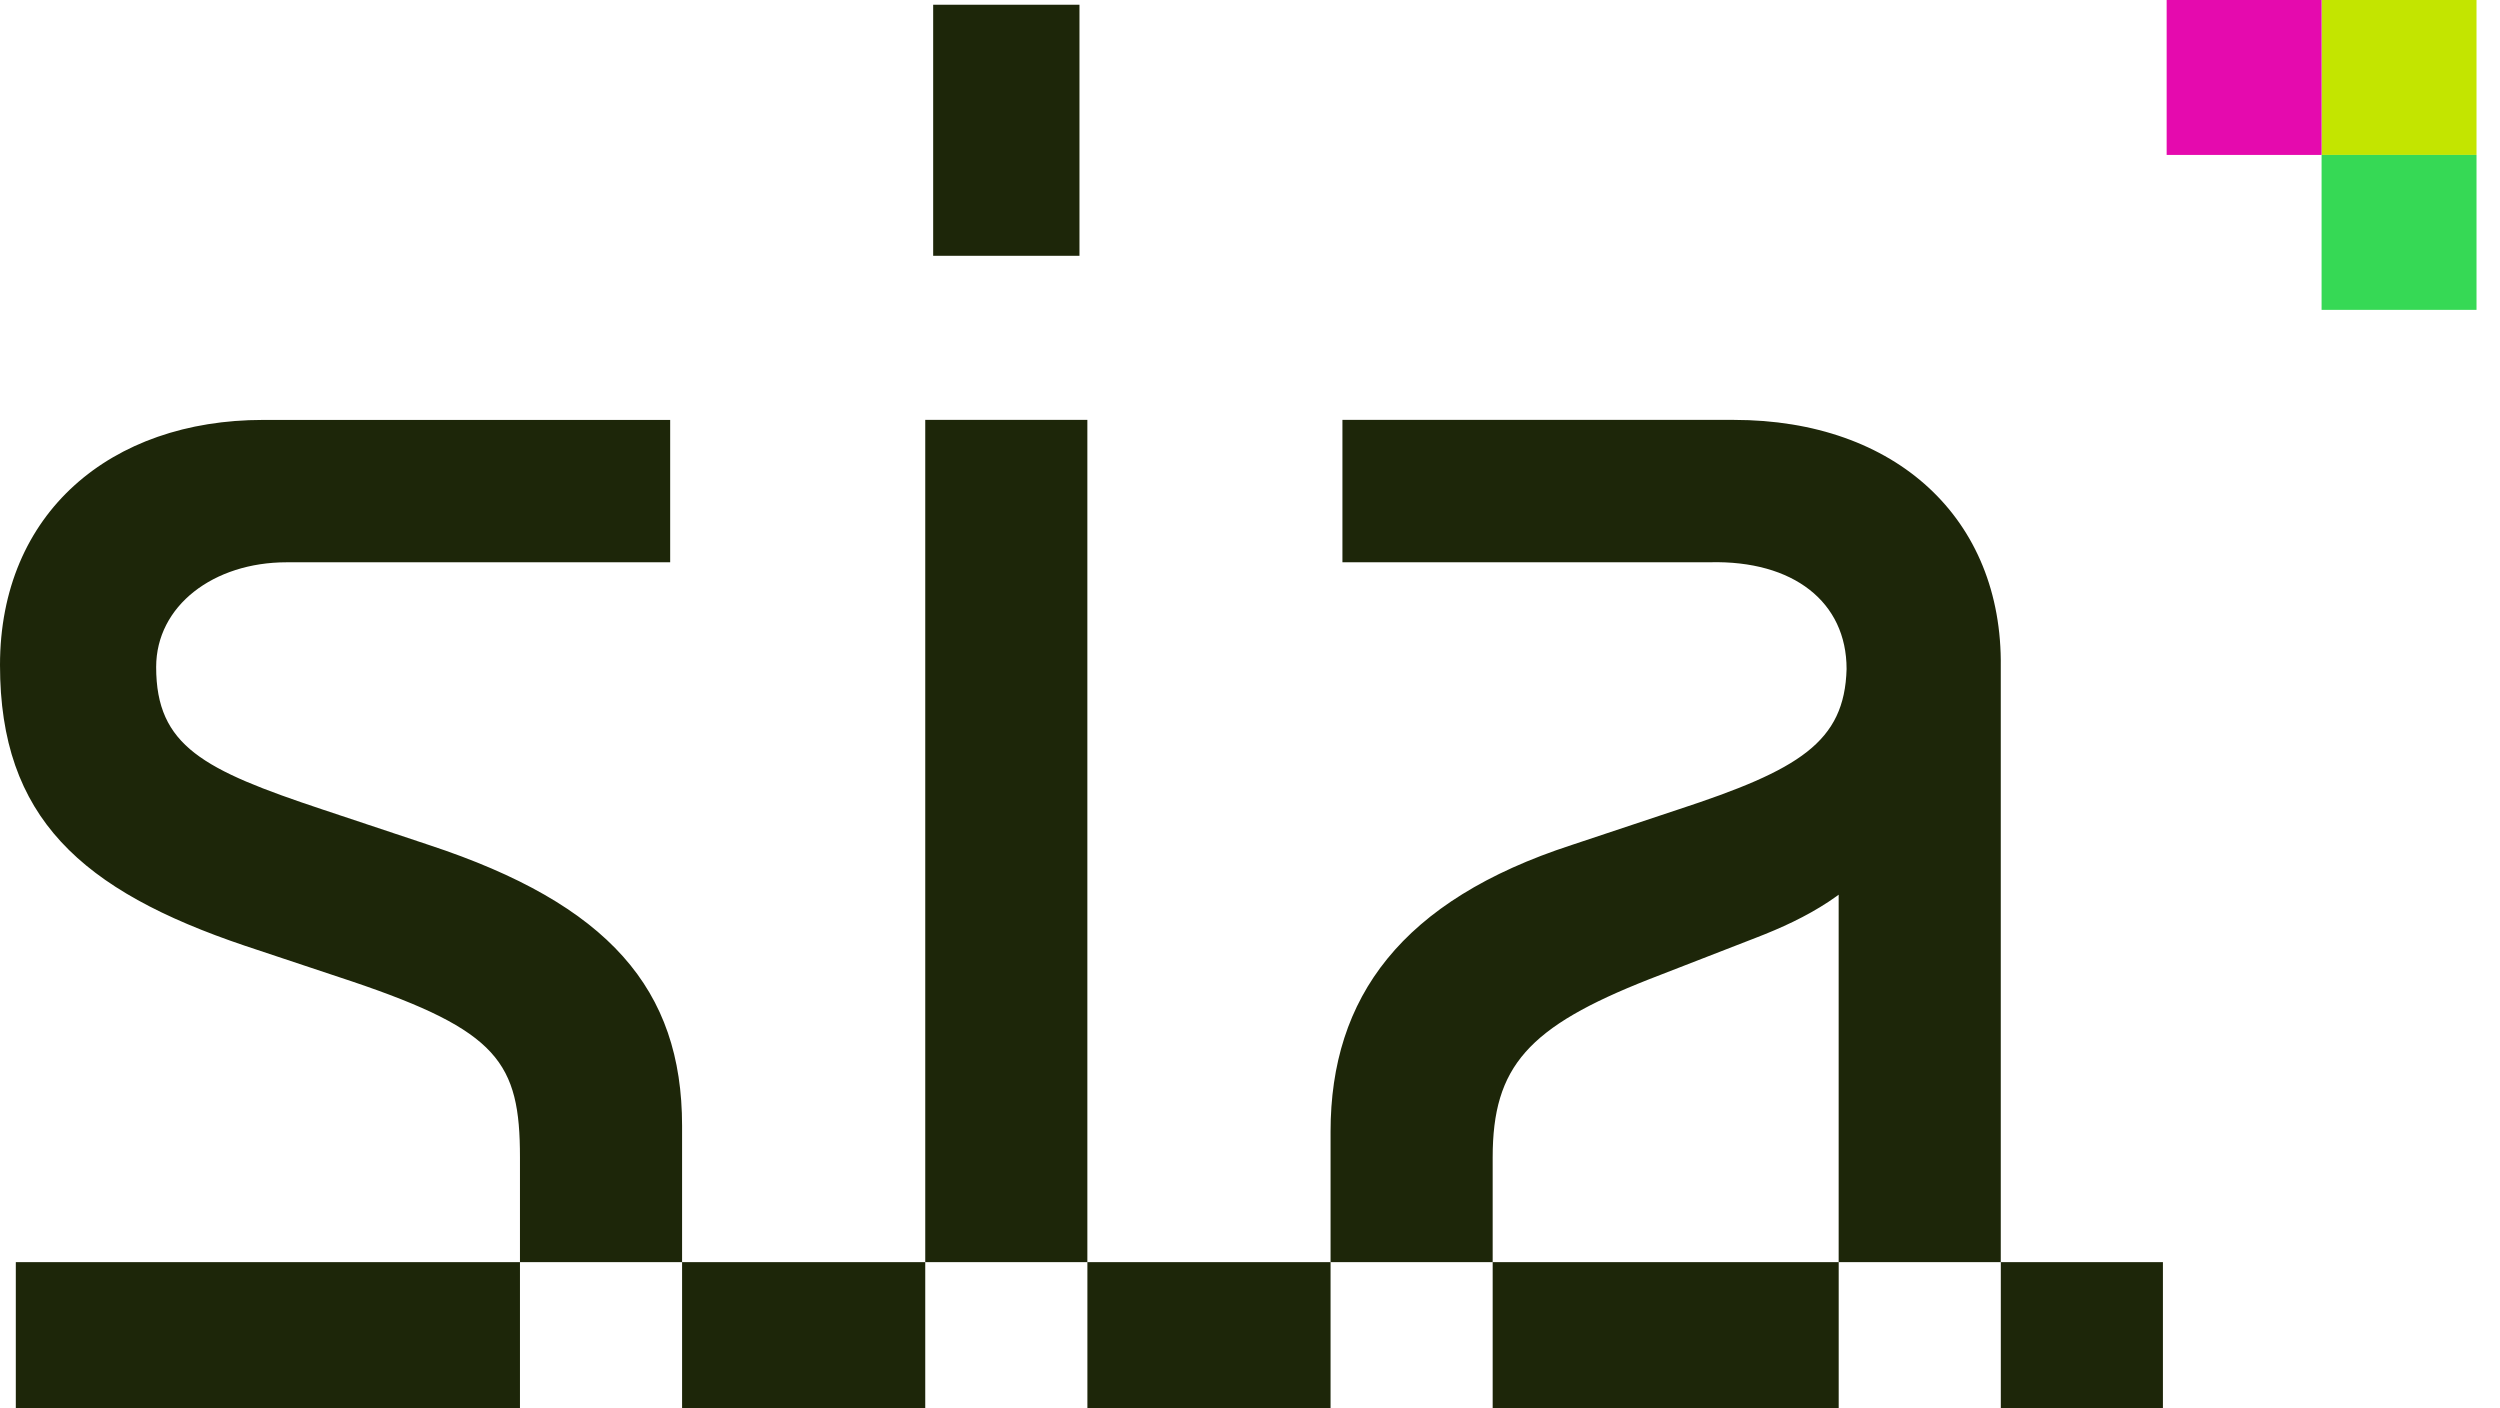 <svg width="71" height="40" viewBox="0 0 71 40" fill="none" xmlns="http://www.w3.org/2000/svg">
<rect width="4.4" height="4.4" transform="matrix(4.37114e-08 1 1 -4.37114e-08 65.933 0)" fill="#C3E500"/>
<rect width="4.4" height="4.4" transform="matrix(4.37114e-08 1 1 -4.37114e-08 61.533 0)" fill="#E50AAE"/>
<rect width="4.4" height="4.4" transform="matrix(4.37114e-08 1 1 -4.37114e-08 65.933 4.4)" fill="#36D955"/>
<path d="M30.882 40H37.788V35.845H30.882V40ZM19.371 40H26.277V35.845H19.371V40ZM56.823 40H61.427V35.845H56.823V40ZM42.392 40H52.219V35.845H42.392V40ZM0.45 40H14.767V35.845H0.449V40H0.45ZM26.502 7.265H30.657V0.135H26.502V7.265ZM53.621 23.998H52.218V35.845H56.822V18.944C56.878 14.733 53.846 11.925 49.242 11.925H38.125V15.968H48.568C50.926 15.912 52.443 17.091 52.443 19C52.386 21.078 51.095 21.863 47.67 22.987L44.638 23.997C39.809 25.569 37.788 28.321 37.788 32.139V35.844H42.392V32.868C42.392 30.285 43.402 29.163 46.827 27.814L49.859 26.636C51.319 26.074 52.667 25.344 53.621 23.996V23.998ZM26.277 35.845H30.881V11.925H26.277V35.845ZM14.767 35.845H19.371V31.971C19.371 28.097 17.293 25.682 12.184 23.998L9.152 22.987C5.782 21.864 4.435 21.191 4.435 18.945C4.435 17.204 6.064 15.969 8.14 15.969H19.033V11.926H7.468C3.144 11.926 0 14.565 0 18.889C0 23.212 2.302 25.29 6.963 26.862L9.995 27.872C14.15 29.276 14.767 30.174 14.767 32.869V35.846L14.767 35.845Z" fill="#1D2609"/>
</svg>
